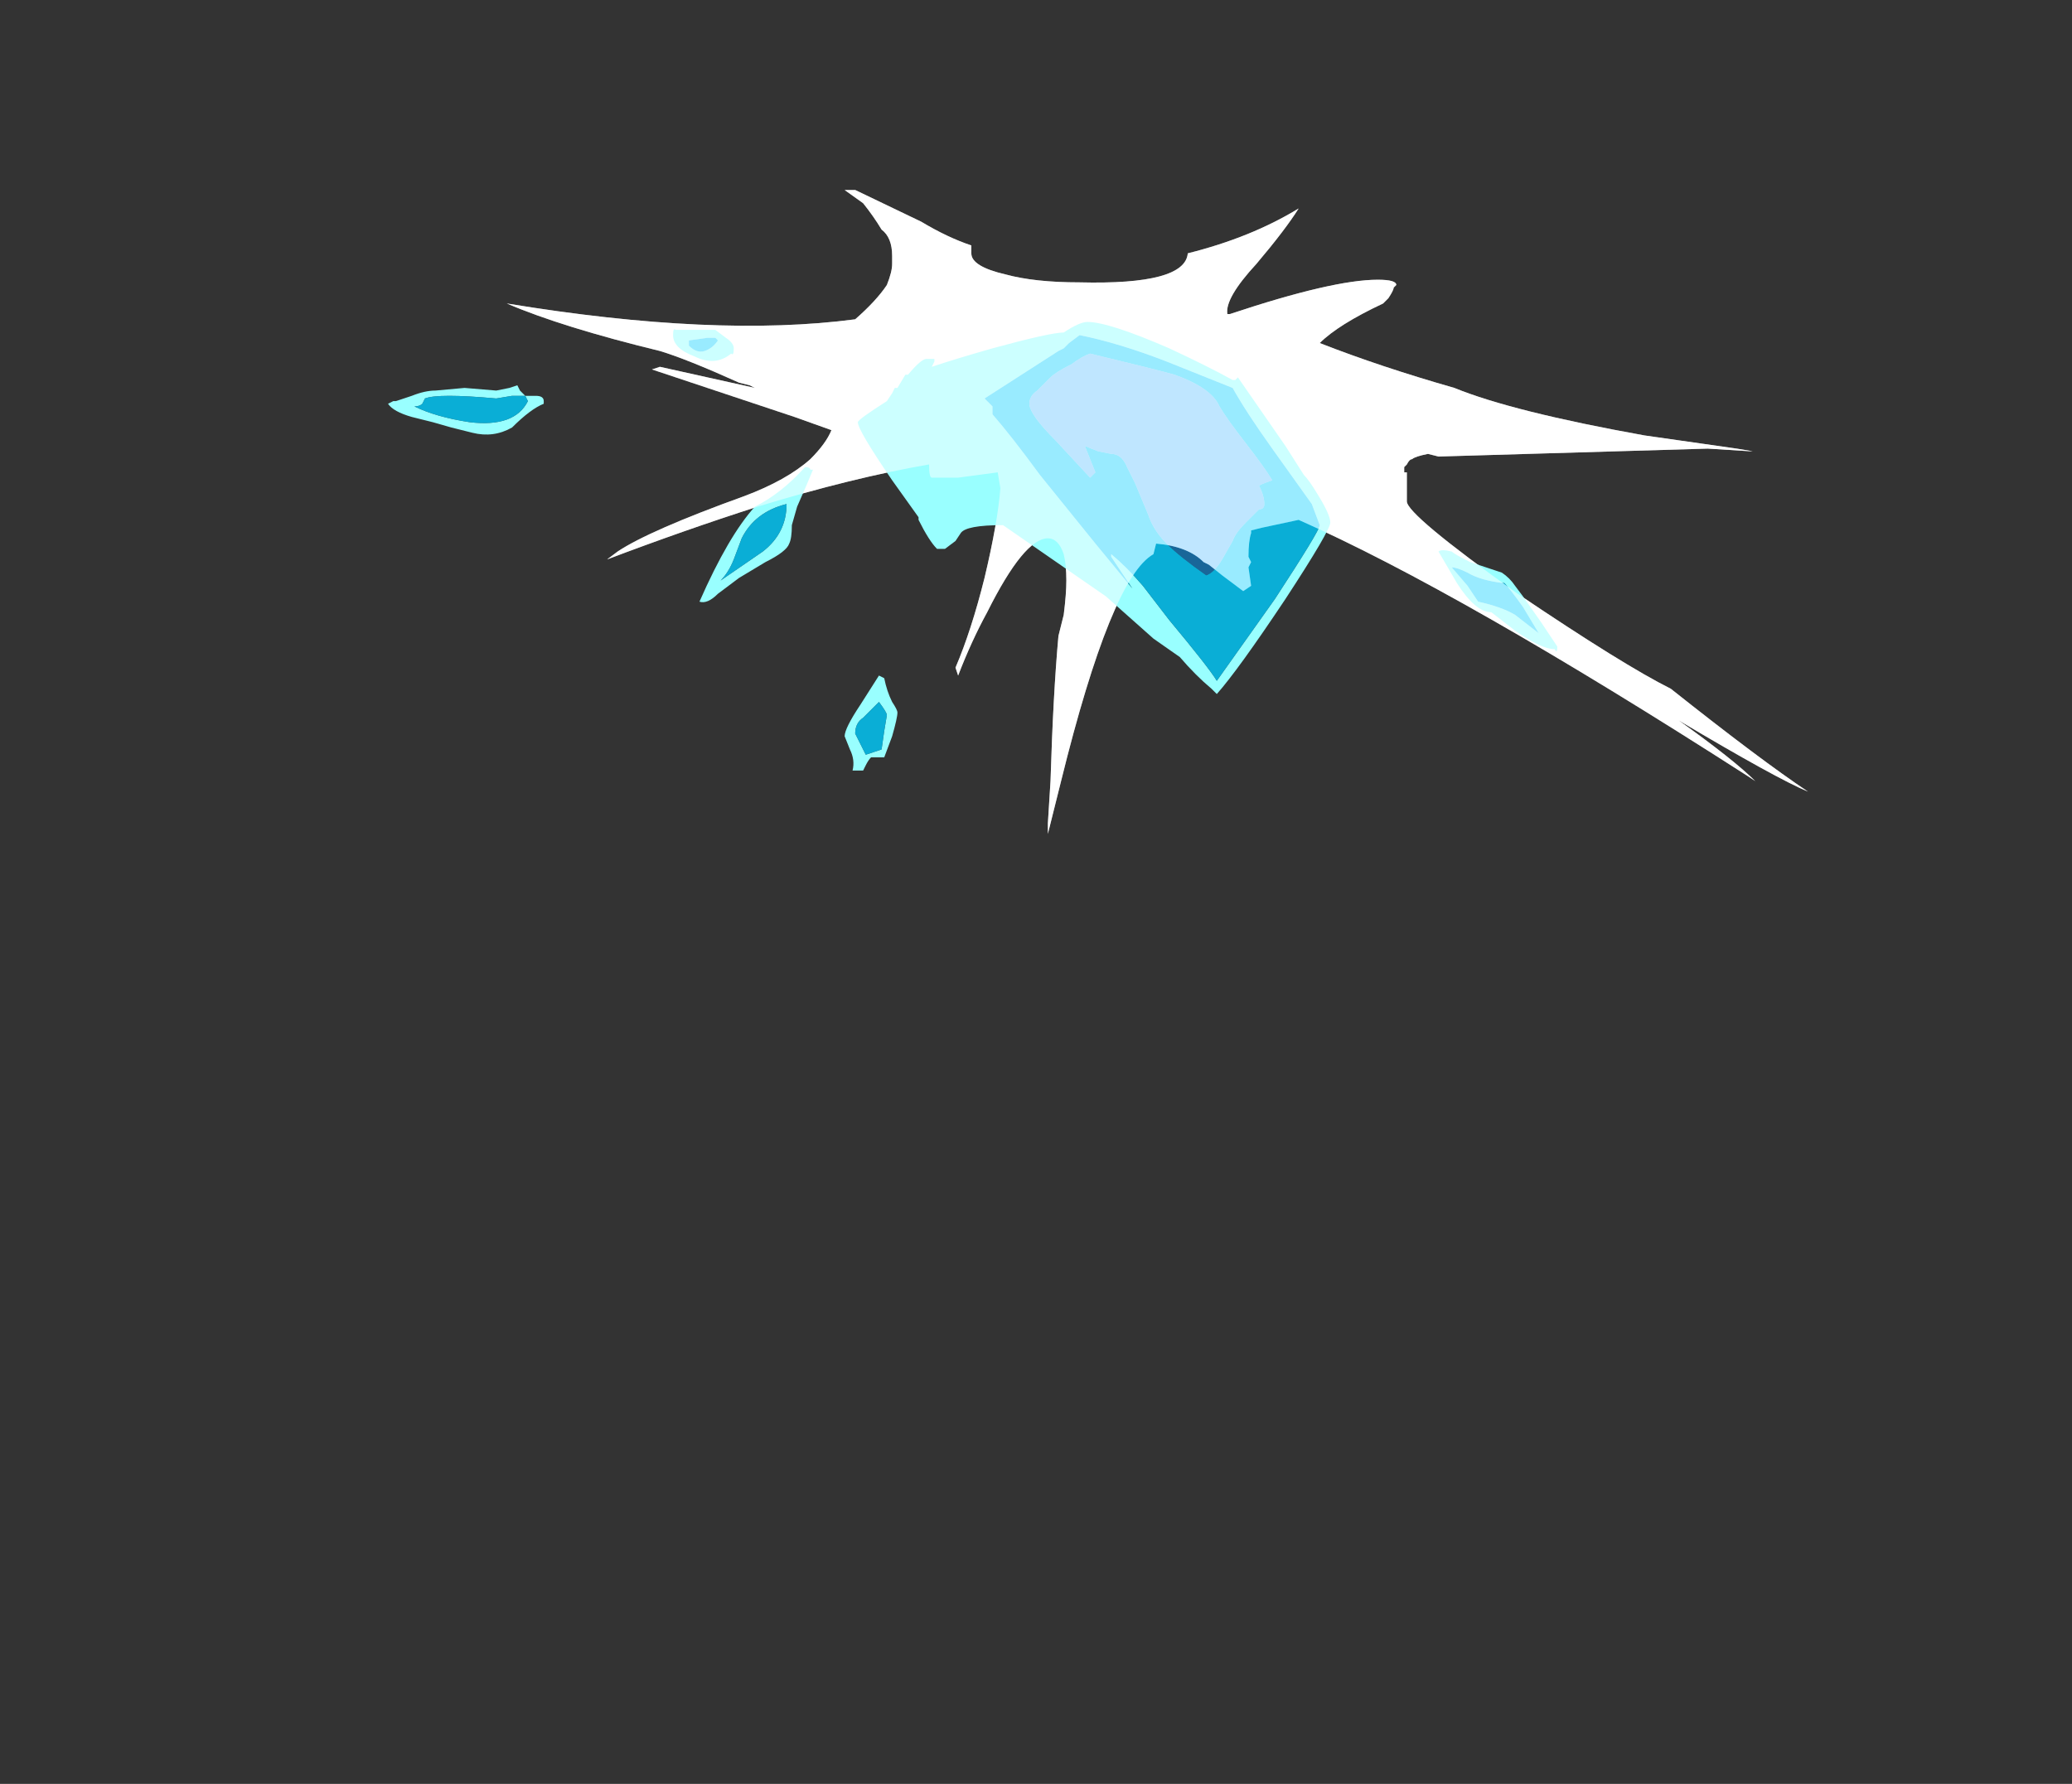 <?xml version="1.0" encoding="UTF-8" standalone="no"?>
<svg xmlns:ffdec="https://www.free-decompiler.com/flash" xmlns:xlink="http://www.w3.org/1999/xlink" ffdec:objectType="frame" height="236.6px" width="274.75px" xmlns="http://www.w3.org/2000/svg">
  <rect width="100%" height="100%" fill="#333333" stroke="none"/>
  <g transform="matrix(1.0, 0.0, 0.0, 1.0, 144.55, 46.2)">
    <use ffdec:characterId="1225" height="12.2" transform="matrix(7.0, 0.0, 0.0, 7.0, -93.1, -21.0)" width="26.9" xlink:href="#shape0"/>
  </g>
  <defs>
    <g id="shape0" transform="matrix(1.0, 0.0, 0.0, 1.0, 13.3, 3.0)">
      <path d="M1.85 -1.8 Q3.05 -2.1 3.95 -2.65 3.7 -2.25 3.15 -1.6 2.55 -0.95 2.6 -0.65 L2.65 -0.65 Q4.6 -1.3 5.45 -1.3 5.8 -1.3 5.8 -1.2 L5.75 -1.15 Q5.75 -1.1 5.65 -0.95 L5.55 -0.85 Q4.7 -0.45 4.35 -0.1 5.5 0.35 6.9 0.75 8.0 1.2 10.5 1.65 L12.25 1.9 12.55 1.95 12.5 1.95 11.7 1.9 6.6 2.05 6.4 2.0 Q6.15 2.05 6.1 2.1 6.05 2.1 6.0 2.2 L5.95 2.25 5.95 2.35 6.0 2.35 6.0 2.6 Q6.0 2.7 6.0 2.9 6.0 3.15 8.1 4.65 10.1 6.0 11.0 6.45 12.7 7.8 13.6 8.4 13.0 8.15 11.15 7.05 12.2 7.8 12.6 8.2 L12.45 8.1 Q7.0 4.6 3.95 3.25 L3.25 3.4 3.05 3.45 3.05 3.5 Q3.0 3.65 3.0 3.95 L3.05 4.05 3.0 4.15 3.05 4.5 2.9 4.6 2.5 4.3 2.25 4.1 2.15 4.05 Q1.85 3.75 1.25 3.7 L1.2 3.9 Q0.4 4.35 -0.55 8.2 L-0.8 9.2 -0.8 9.0 -0.75 8.2 Q-0.7 6.55 -0.6 5.45 L-0.5 5.05 Q-0.45 4.65 -0.45 4.4 -0.45 4.1 -0.5 3.9 -0.6 3.6 -0.8 3.6 -1.25 3.6 -1.95 5.0 -2.25 5.55 -2.5 6.2 L-2.55 6.05 Q-2.25 5.35 -2.0 4.35 -1.75 3.3 -1.7 2.65 L-1.75 2.35 -2.5 2.45 -3.0 2.45 Q-3.05 2.45 -3.05 2.2 -4.5 2.45 -6.3 3.0 -7.7 3.45 -9.15 4.0 L-8.95 3.85 Q-8.35 3.45 -6.55 2.8 -5.75 2.5 -5.3 2.1 -5.0 1.8 -4.9 1.55 L-5.6 1.3 -8.3 0.4 -8.15 0.35 -6.35 0.75 -6.45 0.7 -6.65 0.65 Q-7.65 0.2 -8.15 0.05 -10.0 -0.4 -11.05 -0.85 -7.1 -0.2 -4.45 -0.55 -4.05 -0.9 -3.85 -1.2 -3.75 -1.45 -3.75 -1.6 L-3.75 -1.75 Q-3.75 -2.1 -3.95 -2.25 -4.1 -2.5 -4.3 -2.75 L-4.65 -3.0 -4.45 -3.0 -3.2 -2.4 Q-2.7 -2.1 -2.25 -1.95 L-2.25 -1.8 Q-2.25 -1.55 -1.6 -1.4 -1.05 -1.25 -0.2 -1.25 1.8 -1.2 1.85 -1.8" fill="#ffffff" fill-rule="evenodd" stroke="none"/>
      <path d="M-7.85 -0.35 L-7.1 -0.35 -6.9 -0.2 Q-6.75 -0.1 -6.75 0.0 -6.75 0.15 -6.8 0.1 -7.1 0.35 -7.5 0.15 -7.9 0.0 -7.9 -0.25 -7.9 -0.4 -7.85 -0.35 M-7.1 -0.2 L-7.25 -0.2 -7.6 -0.15 -7.6 -0.05 Q-7.45 0.1 -7.3 0.05 -7.15 0.0 -7.05 -0.15 L-7.1 -0.2 M-0.5 -0.3 Q-0.2 -0.5 -0.05 -0.5 0.35 -0.5 1.5 0.0 2.25 0.35 2.7 0.6 L2.75 0.6 2.8 0.55 3.7 1.85 4.05 2.4 Q4.15 2.5 4.3 2.75 4.55 3.15 4.55 3.3 4.55 3.45 3.7 4.75 2.8 6.1 2.4 6.55 L2.3 6.45 Q2.0 6.2 1.7 5.85 L1.2 5.5 0.3 4.7 -1.65 3.35 Q-2.35 3.35 -2.45 3.5 L-2.55 3.65 -2.75 3.8 -2.9 3.8 Q-3.05 3.65 -3.25 3.25 L-3.25 3.2 -3.75 2.5 Q-4.4 1.55 -4.4 1.4 -4.4 1.35 -3.85 1.0 L-3.75 0.85 -3.7 0.75 -3.65 0.75 -3.5 0.5 -3.45 0.5 Q-3.2 0.2 -3.1 0.2 -3.0 0.2 -2.95 0.2 L-2.95 0.25 -3.0 0.35 Q-2.55 0.2 -1.85 0.0 -0.75 -0.3 -0.5 -0.3 M-0.2 -0.25 L-0.4 -0.1 -0.5 0.0 -0.6 0.05 -2.0 0.95 -1.85 1.1 -1.85 1.25 Q-1.5 1.65 -0.95 2.4 L0.1 3.7 0.8 4.55 0.4 3.95 0.4 3.9 Q0.7 4.15 1.0 4.5 L1.5 5.15 Q2.25 6.05 2.4 6.3 L3.5 4.75 Q4.35 3.45 4.35 3.35 L4.2 2.95 3.45 1.9 Q2.95 1.2 2.7 0.75 L1.45 0.25 Q0.55 -0.1 -0.2 -0.25 M-5.55 3.0 L-5.65 3.35 Q-5.65 3.6 -5.7 3.7 -5.75 3.85 -6.15 4.05 L-6.65 4.35 -7.05 4.65 Q-7.25 4.85 -7.4 4.8 -6.85 3.55 -6.35 3.0 -5.85 2.75 -5.4 2.25 -5.3 2.25 -5.3 2.3 L-5.25 2.3 Q-5.35 2.55 -5.55 3.0 M-5.75 2.95 Q-6.35 3.1 -6.6 3.6 L-6.75 4.0 Q-6.85 4.25 -7.0 4.4 L-6.2 3.85 Q-5.75 3.5 -5.75 2.95 M-3.9 6.25 Q-3.85 6.5 -3.75 6.7 -3.65 6.85 -3.65 6.9 -3.65 7.0 -3.75 7.35 L-3.9 7.75 -4.15 7.75 Q-4.2 7.8 -4.25 7.9 L-4.3 8.0 -4.5 8.0 Q-4.45 7.8 -4.55 7.6 L-4.65 7.35 Q-4.65 7.2 -4.35 6.75 L-4.0 6.2 -3.9 6.25 M-4.0 6.7 L-4.3 7.0 Q-4.45 7.1 -4.45 7.3 L-4.25 7.7 -3.95 7.6 -3.9 7.25 -3.85 6.95 Q-3.85 6.9 -4.0 6.7 M-11.0 0.75 L-10.85 0.7 -10.8 0.8 -10.7 0.9 -10.5 0.9 Q-10.35 0.9 -10.35 1.0 L-10.35 1.05 Q-10.6 1.15 -10.95 1.5 -11.3 1.7 -11.7 1.6 L-12.1 1.5 -12.45 1.4 -12.85 1.3 Q-13.2 1.2 -13.3 1.05 L-13.2 1.0 -13.15 1.0 -12.85 0.9 Q-12.6 0.8 -12.4 0.8 L-11.85 0.75 -11.25 0.8 -11.0 0.75 M7.35 4.8 Q7.8 4.9 8.05 5.05 L8.5 5.4 8.2 4.9 Q7.95 4.55 7.85 4.45 7.4 4.4 7.15 4.25 6.95 4.15 6.85 4.15 L7.15 4.5 7.35 4.8 M-10.95 0.9 L-11.25 0.95 Q-12.35 0.85 -12.6 0.95 L-12.65 1.05 Q-12.7 1.1 -12.8 1.1 -12.4 1.3 -11.75 1.4 -10.9 1.5 -10.65 1.0 L-10.7 0.9 -10.95 0.9 M8.2 4.7 L8.55 5.2 8.85 5.65 Q8.85 5.8 8.8 5.7 8.55 5.7 8.05 5.35 L7.6 5.0 Q7.3 5.0 6.95 4.45 L6.6 3.85 Q6.65 3.8 6.85 3.85 6.9 3.9 7.2 4.05 L7.8 4.25 Q7.95 4.35 8.05 4.5 L8.2 4.7" fill="#99ffff" fill-rule="evenodd" stroke="none"/>
      <path d="M-7.1 -0.2 L-7.05 -0.15 Q-7.15 0.0 -7.3 0.05 -7.45 0.1 -7.6 -0.05 L-7.6 -0.15 -7.25 -0.2 -7.1 -0.2 M-0.2 -0.25 Q0.55 -0.1 1.45 0.25 L2.7 0.75 Q2.95 1.2 3.45 1.9 L4.2 2.95 4.35 3.35 Q4.35 3.45 3.5 4.75 L2.4 6.3 Q2.25 6.05 1.5 5.15 L1.0 4.5 Q0.7 4.15 0.4 3.9 L0.4 3.95 0.8 4.55 0.1 3.7 -0.95 2.4 Q-1.5 1.65 -1.85 1.25 L-1.85 1.1 -2.0 0.95 -0.6 0.05 -0.5 0.0 -0.4 -0.1 -0.2 -0.25 M-0.75 0.55 L-1.0 0.8 Q-1.15 0.9 -1.15 1.05 -1.15 1.25 -0.65 1.75 L0.0 2.45 0.1 2.35 -0.1 1.85 0.15 1.95 0.4 2.0 Q0.6 2.0 0.7 2.25 L0.85 2.55 1.1 3.15 Q1.2 3.45 1.45 3.7 1.7 3.95 2.2 4.3 2.35 4.25 2.5 4.0 L2.7 3.65 Q2.75 3.5 2.95 3.3 3.1 3.15 3.2 3.05 3.3 3.05 3.3 2.95 3.3 2.8 3.2 2.6 3.3 2.55 3.45 2.5 3.3 2.25 2.95 1.8 2.6 1.35 2.45 1.1 2.3 0.75 1.6 0.5 1.25 0.4 0.0 0.1 -0.15 0.15 -0.35 0.3 -0.65 0.45 -0.75 0.55 M-5.75 2.95 Q-5.75 3.5 -6.2 3.85 L-7.0 4.4 Q-6.85 4.25 -6.75 4.0 L-6.6 3.6 Q-6.35 3.1 -5.75 2.95 M-4.0 6.7 Q-3.85 6.9 -3.85 6.95 L-3.9 7.25 -3.95 7.6 -4.25 7.7 -4.45 7.3 Q-4.45 7.1 -4.3 7.0 L-4.0 6.7 M-10.95 0.9 L-10.7 0.9 -10.65 1.0 Q-10.9 1.5 -11.75 1.4 -12.4 1.3 -12.8 1.1 -12.7 1.1 -12.65 1.05 L-12.6 0.95 Q-12.35 0.85 -11.25 0.95 L-10.95 0.9 M7.35 4.8 L7.15 4.5 6.85 4.15 Q6.95 4.15 7.15 4.25 7.4 4.4 7.85 4.45 7.95 4.55 8.2 4.9 L8.5 5.4 8.05 5.05 Q7.8 4.9 7.35 4.8" fill="#00cdff" fill-opacity="0.8" fill-rule="evenodd" stroke="none"/>
      <path d="M-0.75 0.55 Q-0.65 0.45 -0.35 0.3 -0.15 0.15 0.0 0.1 1.25 0.4 1.6 0.5 2.3 0.75 2.45 1.1 2.6 1.35 2.95 1.8 3.3 2.25 3.45 2.5 3.3 2.55 3.2 2.6 3.3 2.8 3.3 2.95 3.3 3.05 3.2 3.05 3.1 3.15 2.95 3.3 2.75 3.5 2.7 3.65 L2.5 4.0 Q2.35 4.25 2.2 4.3 1.7 3.95 1.45 3.7 1.2 3.45 1.1 3.15 L0.85 2.55 0.7 2.25 Q0.6 2.0 0.4 2.0 L0.15 1.95 -0.1 1.85 0.1 2.35 0.0 2.45 -0.65 1.75 Q-1.15 1.25 -1.15 1.05 -1.15 0.9 -1.0 0.8 L-0.75 0.55" fill="#0099ff" fill-opacity="0.502" fill-rule="evenodd" stroke="none"/>
      <path d="M2.65 -0.65 Q4.6 -1.3 5.45 -1.3 5.8 -1.3 5.8 -1.2 L5.75 -1.15 Q5.75 -1.1 5.65 -0.95 L5.55 -0.85 Q4.7 -0.45 4.35 -0.1 5.5 0.35 6.9 0.75 8.0 1.2 10.5 1.65 L12.25 1.9 12.55 1.95 12.5 1.95 11.7 1.9 6.6 2.05 6.4 2.0 Q6.15 2.05 6.1 2.1 6.05 2.1 6.0 2.2 L5.95 2.25 5.95 2.35 6.0 2.35 6.0 2.6 Q6.0 2.7 6.0 2.9 6.0 3.15 8.1 4.65 10.1 6.0 11.0 6.45 12.7 7.8 13.6 8.4 13.0 8.15 11.15 7.05 12.2 7.8 12.6 8.2 L12.45 8.1 Q7.0 4.6 3.95 3.25 L3.25 3.4 3.05 3.45 3.05 3.5 Q3.0 3.65 3.0 3.95 L3.05 4.05 3.0 4.15 3.05 4.5 2.9 4.6 2.5 4.3 2.25 4.1 2.15 4.05 Q1.85 3.75 1.25 3.7 L1.2 3.9 Q0.4 4.35 -0.55 8.2 L-0.8 9.2 -0.8 9.0 -0.75 8.2 Q-0.7 6.55 -0.6 5.45 L-0.5 5.05 Q-0.45 4.65 -0.45 4.4 -0.45 4.1 -0.5 3.9 -0.6 3.6 -0.8 3.6 -1.25 3.6 -1.95 5.0 -2.25 5.55 -2.5 6.2 L-2.55 6.05 Q-2.25 5.35 -2.0 4.35 -1.75 3.3 -1.7 2.65 L-1.75 2.35 -2.5 2.45 -3.0 2.45 Q-3.05 2.45 -3.05 2.2 -4.5 2.45 -6.3 3.0 -7.7 3.45 -9.15 4.0 L-8.95 3.85 Q-8.35 3.45 -6.55 2.8 -5.75 2.5 -5.3 2.1 -5.0 1.8 -4.9 1.55 L-5.6 1.3 -8.3 0.4 -8.15 0.35 -6.35 0.75 -6.45 0.7 -6.65 0.65 Q-7.65 0.2 -8.15 0.05 -10.0 -0.4 -11.05 -0.85 -7.1 -0.2 -4.45 -0.55 -4.05 -0.9 -3.85 -1.2 -3.75 -1.45 -3.75 -1.6 L-3.75 -1.75 Q-3.75 -2.1 -3.95 -2.25 -4.1 -2.5 -4.3 -2.75 L-4.65 -3.0 -4.45 -3.0 -3.2 -2.4 Q-2.7 -2.1 -2.25 -1.95 L-2.25 -1.8 Q-2.25 -1.55 -1.6 -1.4 -1.05 -1.25 -0.2 -1.25 1.8 -1.2 1.85 -1.8 3.05 -2.1 3.95 -2.65 3.7 -2.25 3.15 -1.6 2.55 -0.95 2.6 -0.65 L2.65 -0.65" fill="#ffffff" fill-opacity="0.502" fill-rule="evenodd" stroke="none"/>
    </g>
  </defs>
</svg>
